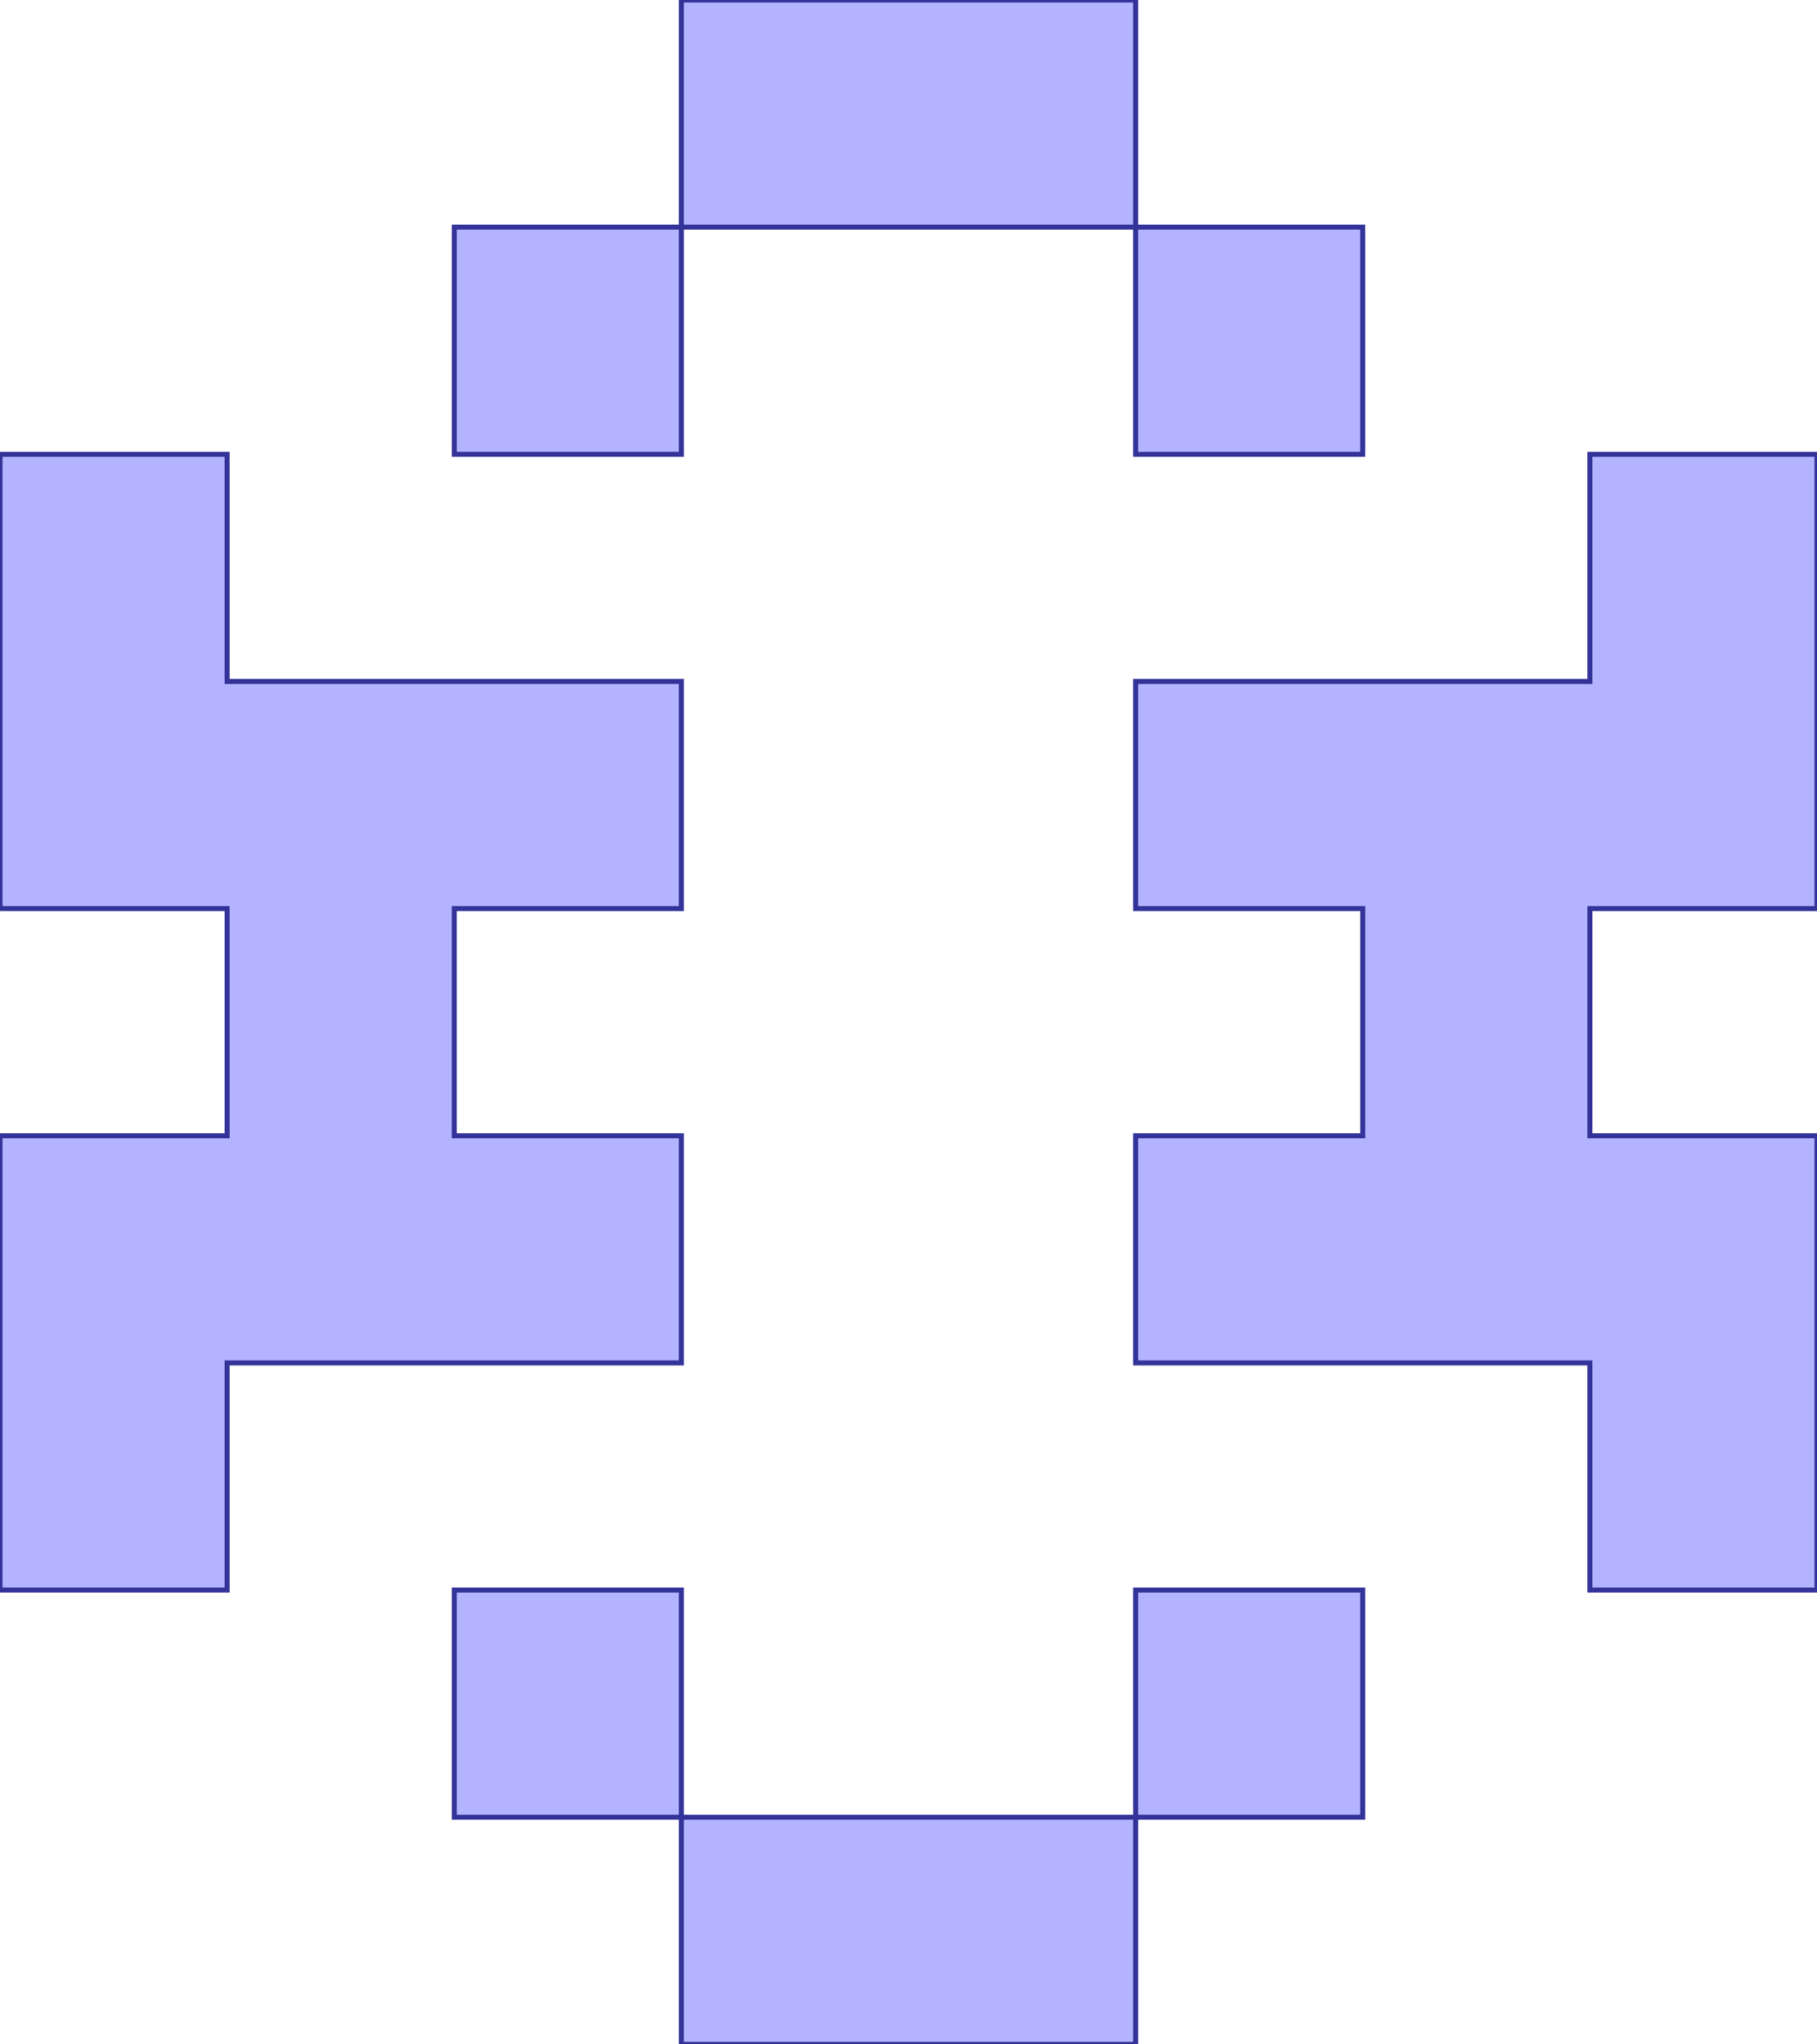 <?xml version="1.0" standalone="no"?>
<!DOCTYPE svg PUBLIC "-//W3C//DTD SVG 1.1//EN"
"http://www.w3.org/Graphics/SVG/1.1/DTD/svg11.dtd">
<svg  version="1.1" xmlns="http://www.w3.org/2000/svg" xmlns:xlink="http://www.w3.org/1999/xlink" viewBox="0 0 8 9">
<g title="A + B (CGAL EPECK)" fill-rule="evenodd">
<path d="M 3.0,8.0 L 3.0,7.0 L 2.0,7.0 L 2.0,8.0 L 3.0,8.0 z" style="fill-opacity:0.3;fill:rgb(0,0,255);stroke:rgb(51,51,153);stroke-width:0.022" />
<path d="M 3.0,8.0 L 3.0,9.0 L 5.0,9.0 L 5.0,8.0 L 3.0,8.0 z" style="fill-opacity:0.3;fill:rgb(0,0,255);stroke:rgb(51,51,153);stroke-width:0.022" />
<path d="M 3.0,1.0 L 2.0,1.0 L 2.0,2.0 L 3.0,2.0 L 3.0,1.0 z" style="fill-opacity:0.3;fill:rgb(0,0,255);stroke:rgb(51,51,153);stroke-width:0.022" />
<path d="M 3.0,1.0 L 5.0,1.0 L 5.0,0 L 3.0,0 L 3.0,1.0 z" style="fill-opacity:0.3;fill:rgb(0,0,255);stroke:rgb(51,51,153);stroke-width:0.022" />
<path d="M 5.0,8.0 L 6.0,8.0 L 6.0,7.0 L 5.0,7.0 L 5.0,8.0 z" style="fill-opacity:0.3;fill:rgb(0,0,255);stroke:rgb(51,51,153);stroke-width:0.022" />
<path d="M 5.0,1.0 L 5.0,2.0 L 6.0,2.0 L 6.0,1.0 L 5.0,1.0 z" style="fill-opacity:0.3;fill:rgb(0,0,255);stroke:rgb(51,51,153);stroke-width:0.022" />
<path d="M 1.0,4.0 L 1.0,5.0 L 0,5.0 L 0,7.0 L 1.0,7.0 L 1.0,6.0 L 3.0,6.0 L 3.0,5.0 L 2.0,5.0 L 2.0,4.0 L 3.0,4.0 L 3.0,3.0 L 1.0,3.0 L 1.0,2.0 L 0,2.0 L 0,4.0 L 1.0,4.0 z" style="fill-opacity:0.3;fill:rgb(0,0,255);stroke:rgb(51,51,153);stroke-width:0.022" />
<path d="M 7.0,5.0 L 7.0,4.0 L 8.0,4.0 L 8.0,2.0 L 7.0,2.0 L 7.0,3.0 L 5.0,3.0 L 5.0,4.0 L 6.0,4.0 L 6.0,5.0 L 5.0,5.0 L 5.0,6.0 L 7.0,6.0 L 7.0,7.0 L 8.0,7.0 L 8.0,5.0 L 7.0,5.0 z" style="fill-opacity:0.3;fill:rgb(0,0,255);stroke:rgb(51,51,153);stroke-width:0.022" />
</g></svg>